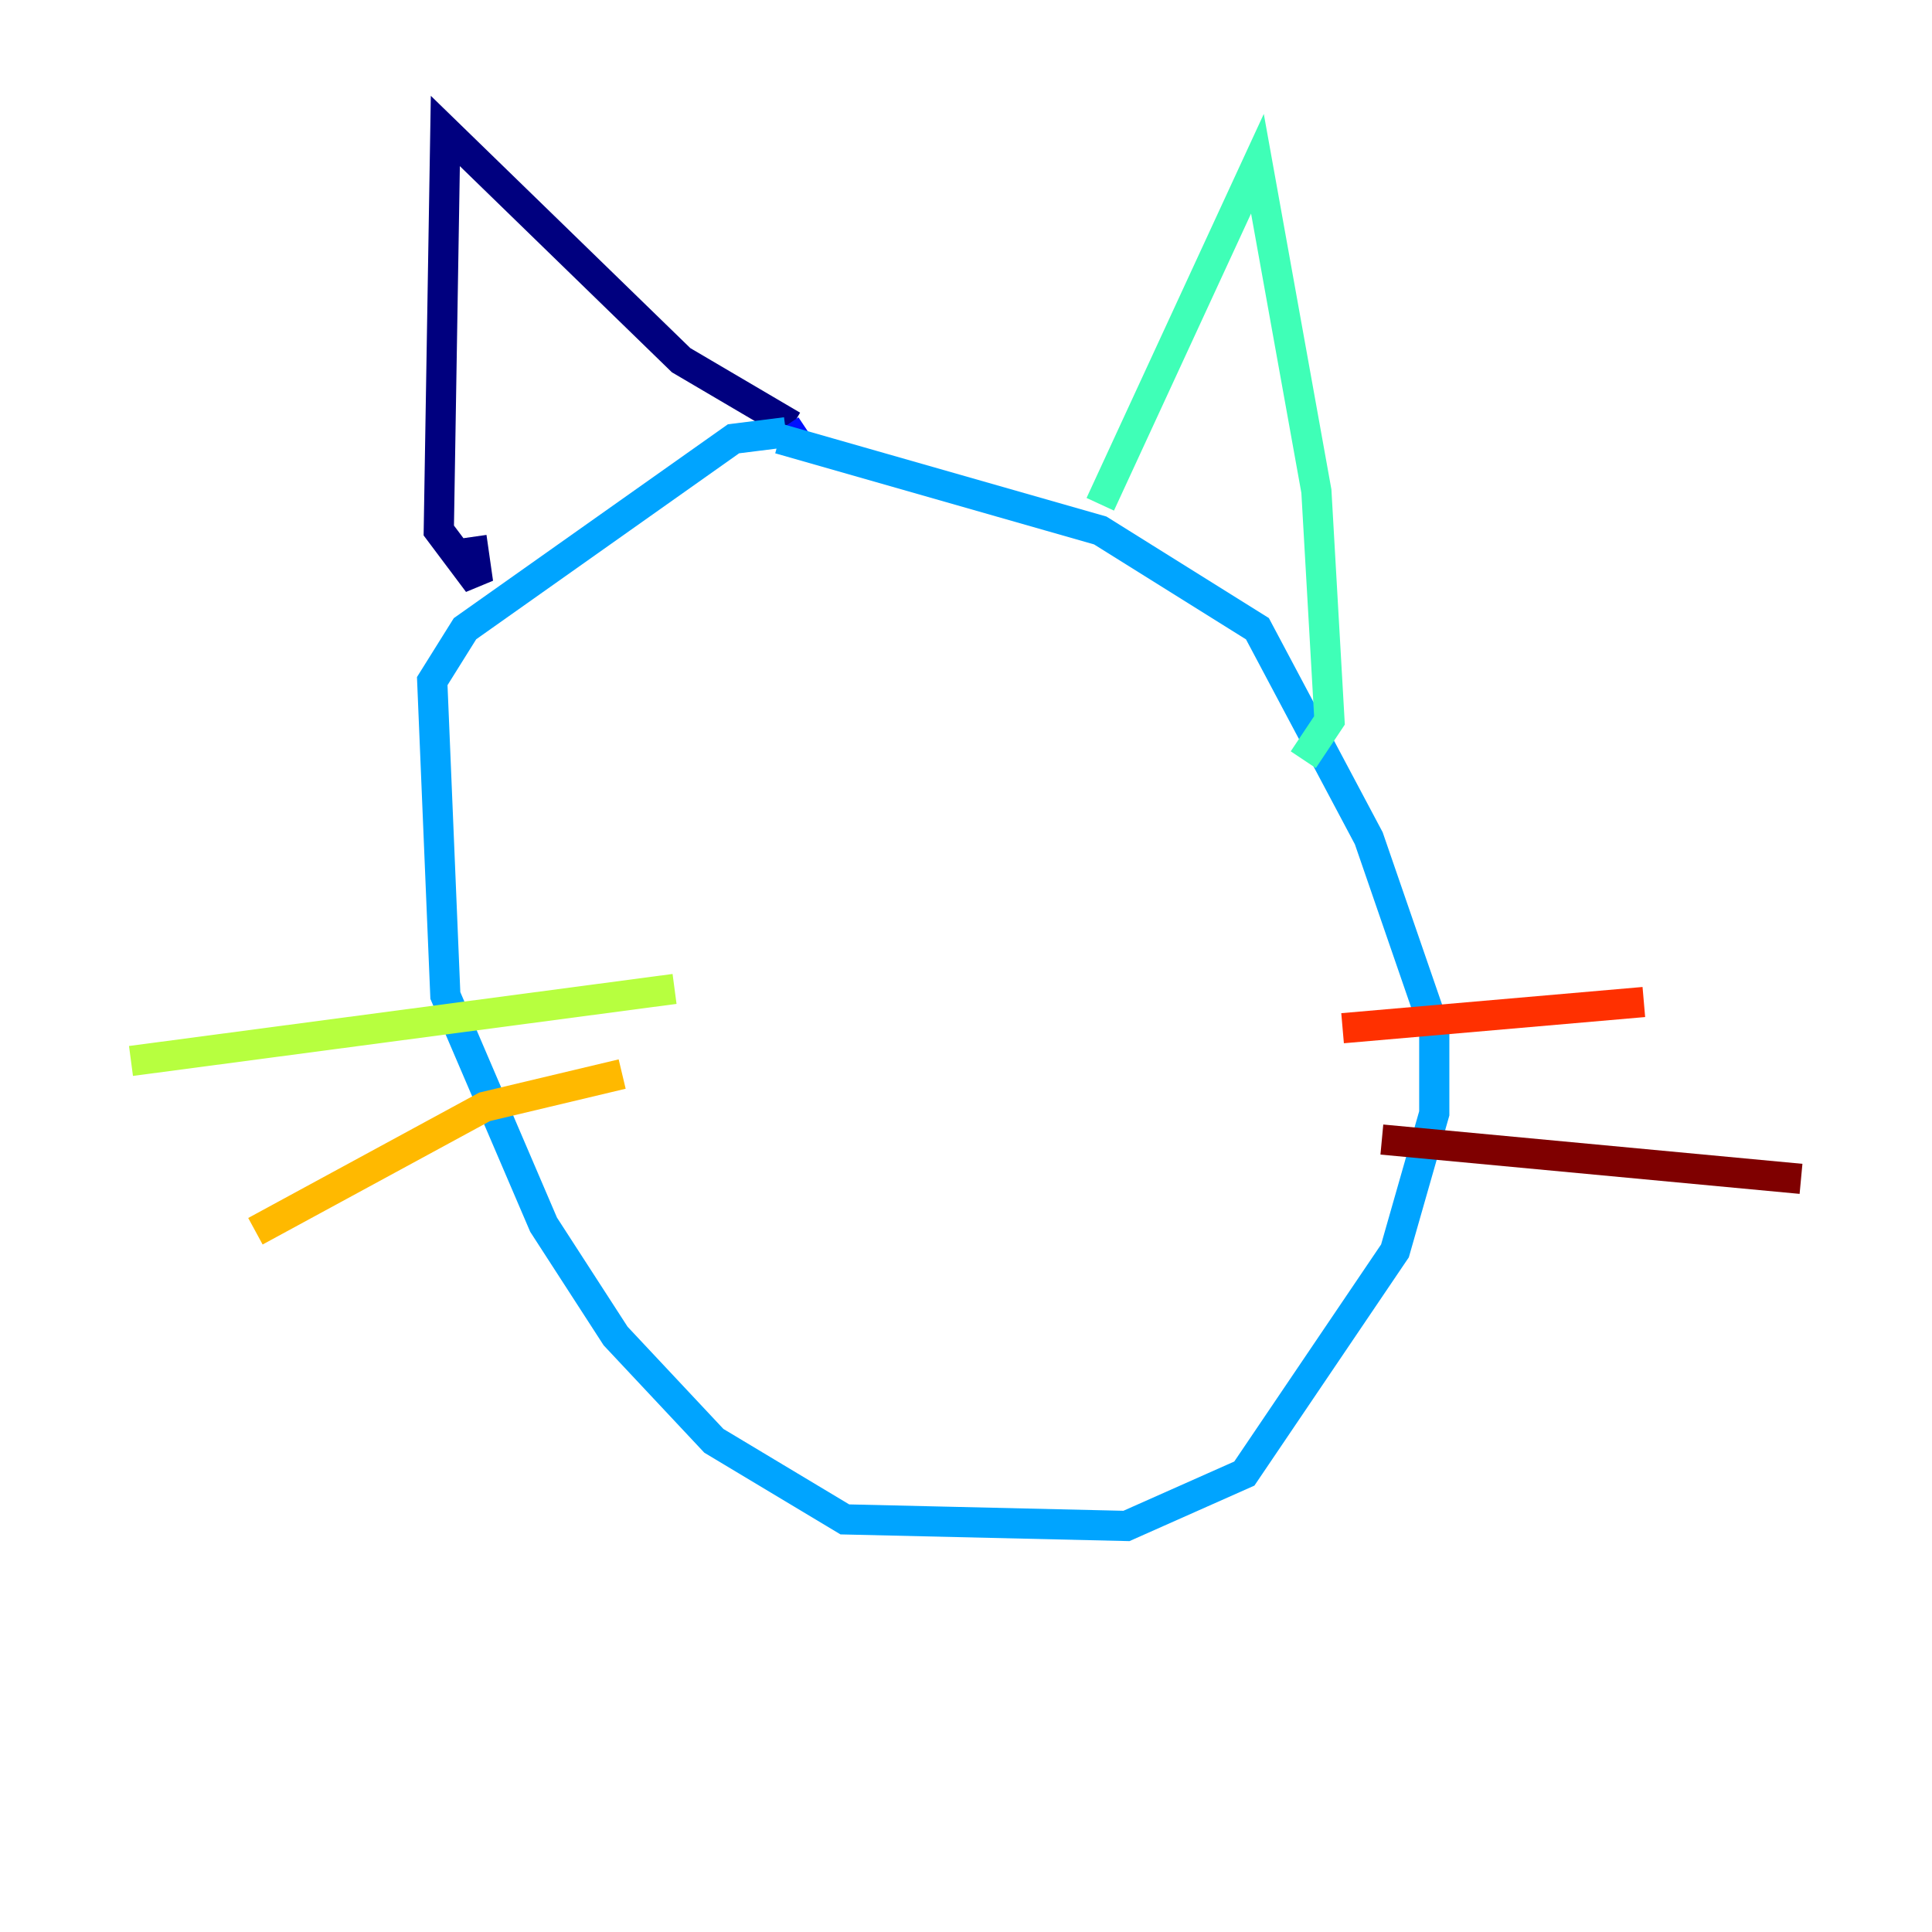 <?xml version="1.0" encoding="utf-8" ?>
<svg baseProfile="tiny" height="128" version="1.2" viewBox="0,0,128,128" width="128" xmlns="http://www.w3.org/2000/svg" xmlns:ev="http://www.w3.org/2001/xml-events" xmlns:xlink="http://www.w3.org/1999/xlink"><defs /><polyline fill="none" points="31.241,35.58 31.675,38.617 29.071,35.146 29.505,8.678 45.125,23.864 52.502,28.203" stroke="#00007f" stroke-width="2" /><polyline fill="none" points="52.068,28.203 52.936,29.505" stroke="#0010ff" stroke-width="2" /><polyline fill="none" points="52.068,28.637 48.597,29.071 30.807,41.654 28.637,45.125 29.505,65.953 36.014,81.139 40.786,88.515 47.295,95.458 55.973,100.664 74.63,101.098 82.441,97.627 92.42,82.875 95.024,73.763 95.024,68.122 90.685,55.539 83.308,41.654 72.895,35.146 51.634,29.071" stroke="#00a4ff" stroke-width="2" /><polyline fill="none" points="72.895,33.41 83.308,10.848 87.214,32.542 88.081,47.729 86.346,50.332" stroke="#3fffb7" stroke-width="2" /><polyline fill="none" points="44.691,65.519 8.678,70.291" stroke="#b7ff3f" stroke-width="2" /><polyline fill="none" points="41.22,71.159 32.108,73.329 16.922,81.573" stroke="#ffb900" stroke-width="2" /><polyline fill="none" points="88.949,68.122 108.909,66.386" stroke="#ff3000" stroke-width="2" /><polyline fill="none" points="91.552,75.498 119.322,78.102" stroke="#7f0000" stroke-width="2" /></svg>